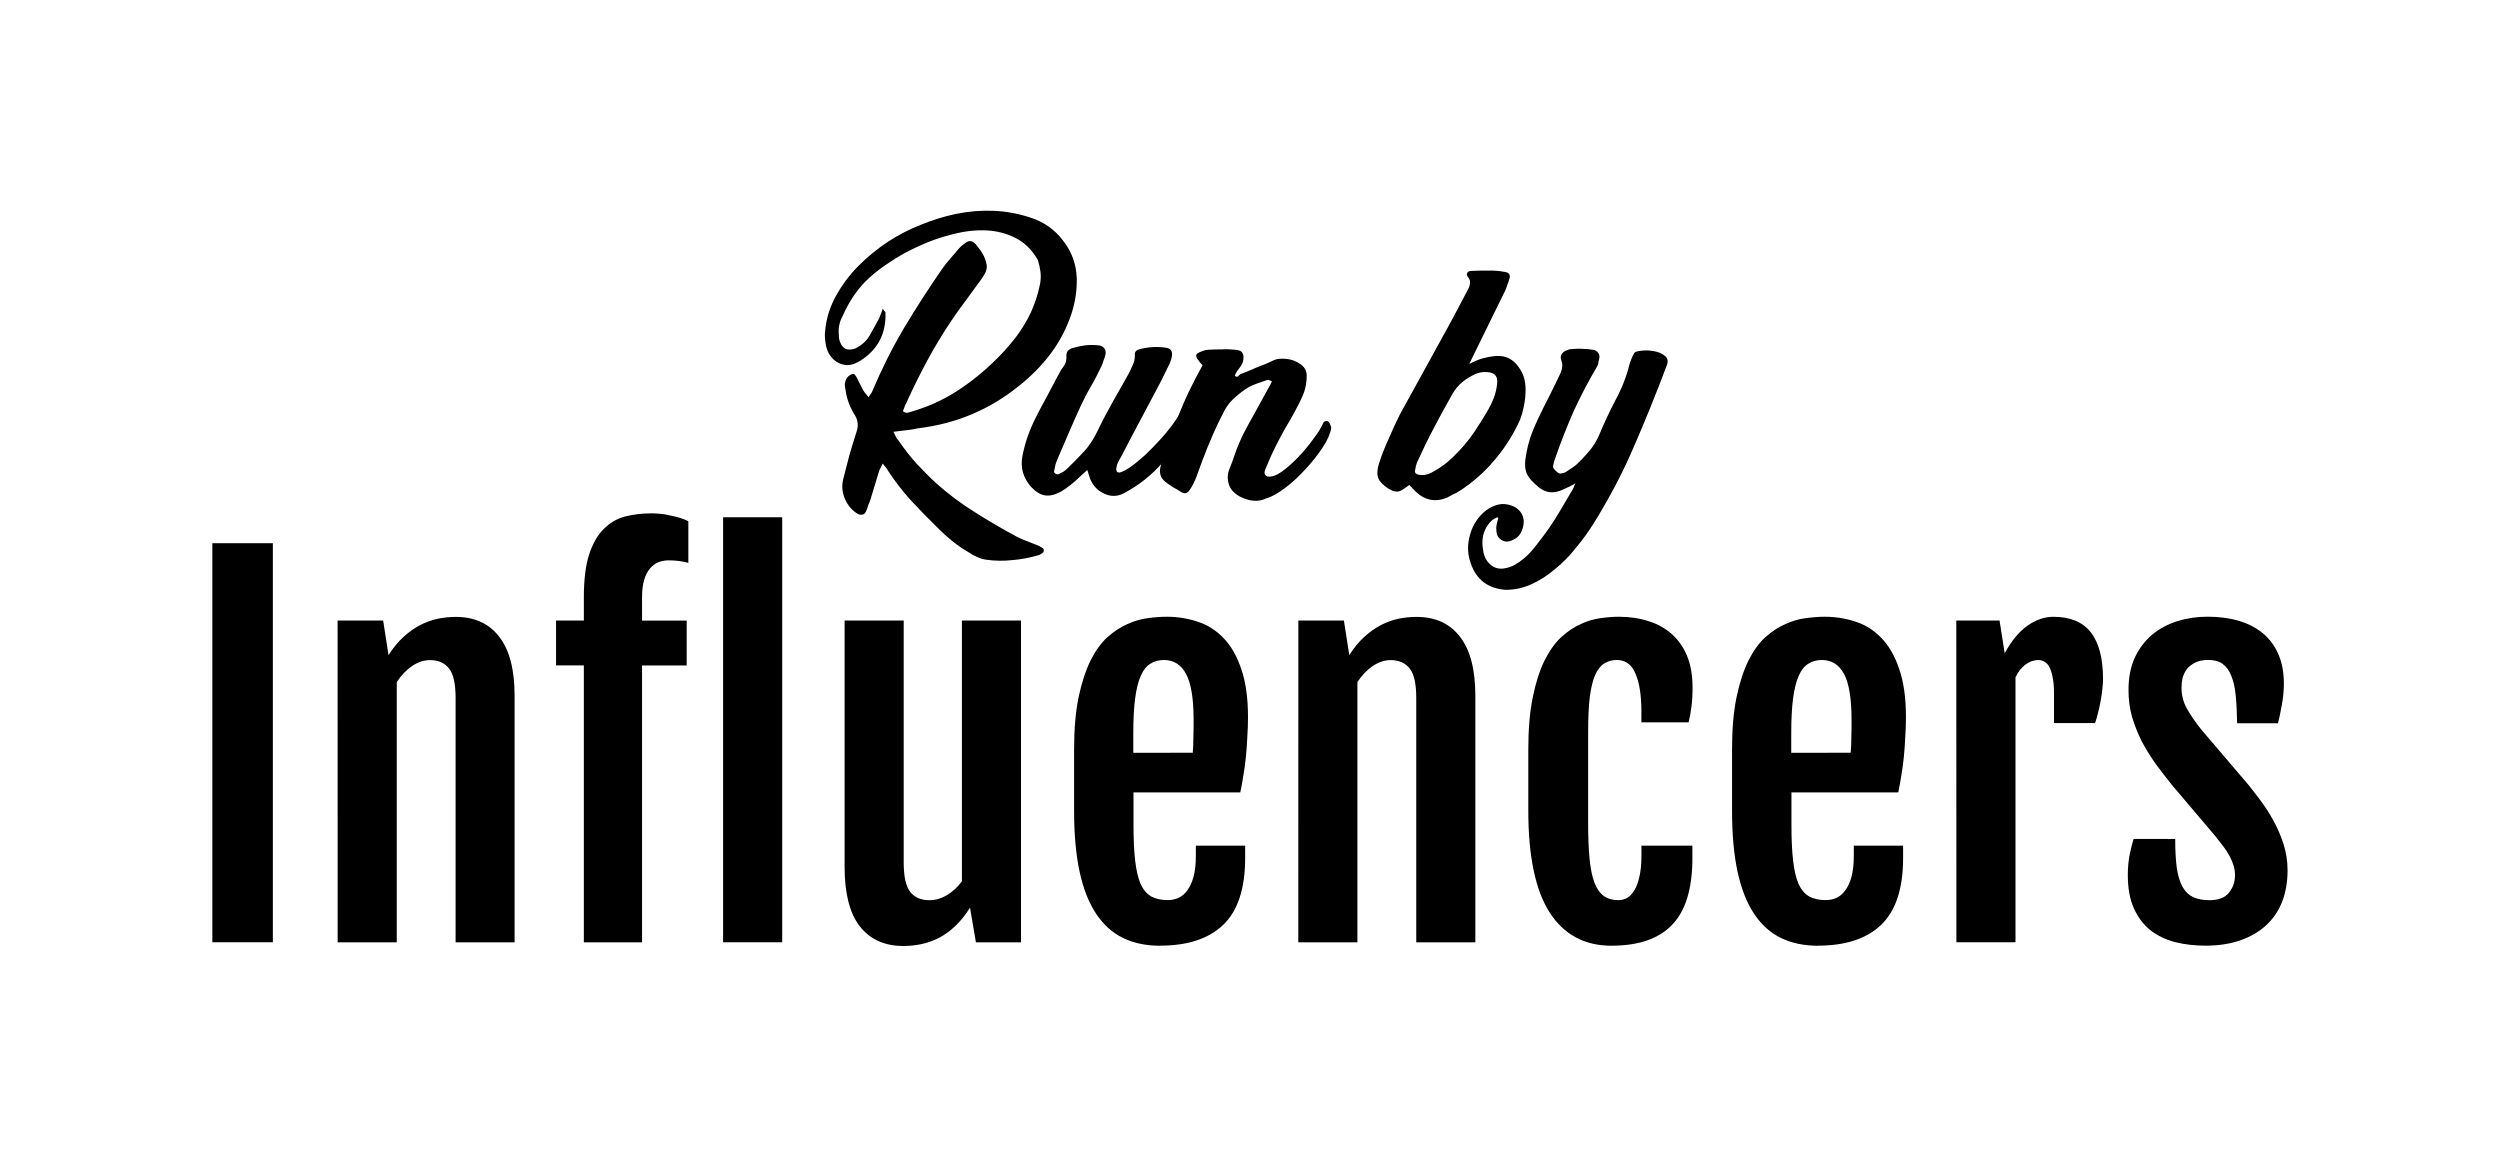 <?xml version="1.0" encoding="UTF-8" standalone="no"?>
<svg
   xmlns:dc="http://purl.org/dc/elements/1.1/"
   xmlns:cc="http://creativecommons.org/ns#"
   xmlns:rdf="http://www.w3.org/1999/02/22-rdf-syntax-ns#"
   xmlns:svg="http://www.w3.org/2000/svg"
   xmlns="http://www.w3.org/2000/svg"
   id="svg9904"
   version="1.1"
   viewBox="0 0 50 23.167"
   height="23.167mm"
   width="50mm">
  <defs
     id="defs9898" />
  <g
     id="layer1">
    <g
       style="fill:#000000;fill-opacity:1"
       transform="matrix(1.079,0,0,1.079,-123.824,-49.754)"
       id="g5716">
      <path
         id="path5706"
         style="font-style:normal;font-variant:normal;font-weight:normal;font-stretch:normal;font-size:7.024px;line-height:1.25;font-family:'Heidy Indigo';-inkscape-font-specification:'Heidy Indigo';text-align:start;letter-spacing:0px;word-spacing:0px;text-anchor:start;fill:#000000;fill-opacity:1;stroke:none;stroke-width:0.063px;stroke-linecap:butt;stroke-linejoin:miter;stroke-opacity:1"
         d="m 131.318,54.115 c 0.023,0.047 0.042,0.084 0.056,0.112 0.019,0.028 0.04,0.056 0.063,0.084 0.094,0.136 0.197,0.267 0.309,0.393 0.117,0.122 0.236,0.246 0.358,0.358 0.225,0.202 0.464,0.381 0.716,0.538 0.253,0.161 0.513,0.314 0.78,0.457 0.061,0.031 0.122,0.058 0.183,0.081 0.061,0.022 0.124,0.047 0.19,0.074 0.037,0.013 0.075,0.034 0.112,0.06 0.014,0.009 0.021,0.022 0.021,0.04 0,0.022 -0.007,0.038 -0.021,0.047 -0.037,0.027 -0.068,0.043 -0.091,0.047 -0.155,0.045 -0.311,0.074 -0.471,0.087 -0.159,0.018 -0.321,0.016 -0.485,-0.007 -0.061,-0.009 -0.119,-0.027 -0.176,-0.054 -0.051,-0.022 -0.103,-0.052 -0.155,-0.087 -0.108,-0.063 -0.208,-0.132 -0.302,-0.208 -0.089,-0.072 -0.176,-0.15 -0.26,-0.235 -0.169,-0.166 -0.332,-0.334 -0.492,-0.504 -0.155,-0.17 -0.3,-0.355 -0.435,-0.561 -0.009,-0.023 -0.023,-0.044 -0.042,-0.063 -0.014,-0.019 -0.033,-0.042 -0.056,-0.07 l -0.063,0.126 -0.169,0.555 c -0.014,0.037 -0.028,0.073 -0.042,0.105 -0.009,0.037 -0.023,0.075 -0.042,0.112 -0.014,0.028 -0.035,0.044 -0.063,0.049 -0.028,0.005 -0.056,-1.7e-5 -0.084,-0.014 -0.108,-0.066 -0.187,-0.159 -0.239,-0.281 -0.051,-0.122 -0.061,-0.246 -0.028,-0.372 0.037,-0.145 0.075,-0.29 0.112,-0.435 0.042,-0.145 0.087,-0.29 0.133,-0.435 0.037,-0.108 0.028,-0.208 -0.028,-0.302 -0.098,-0.155 -0.157,-0.314 -0.176,-0.478 -0.009,-0.037 -0.014,-0.073 -0.014,-0.105 0.005,-0.037 0.016,-0.073 0.035,-0.105 0.023,-0.037 0.056,-0.063 0.098,-0.077 0.023,-0.009 0.042,-0.005 0.056,0.014 0.014,0.014 0.026,0.033 0.035,0.056 l 0.098,0.19 c 0.014,0.028 0.03,0.056 0.049,0.084 0.023,0.023 0.047,0.052 0.07,0.084 0.014,-0.023 0.026,-0.042 0.035,-0.056 0.014,-0.014 0.023,-0.028 0.028,-0.042 0.173,-0.412 0.37,-0.805 0.59,-1.18 0.225,-0.375 0.464,-0.745 0.716,-1.11 0.047,-0.066 0.096,-0.126 0.147,-0.183 0.051,-0.061 0.103,-0.122 0.155,-0.183 0.028,-0.033 0.066,-0.066 0.112,-0.098 0.042,-0.033 0.077,-0.047 0.105,-0.042 0.028,0 0.061,0.019 0.098,0.056 l 0.091,0.119 c 0.047,0.07 0.077,0.131 0.091,0.183 0.019,0.052 0.026,0.098 0.021,0.14 -0.005,0.042 -0.019,0.082 -0.042,0.119 -0.023,0.037 -0.051,0.08 -0.084,0.126 -0.089,0.122 -0.178,0.243 -0.267,0.365 -0.089,0.117 -0.176,0.239 -0.26,0.365 -0.164,0.243 -0.314,0.492 -0.45,0.745 -0.136,0.253 -0.265,0.513 -0.386,0.78 -0.014,0.023 -0.026,0.049 -0.035,0.077 -0.009,0.028 -0.019,0.054 -0.028,0.077 0.028,0.023 0.056,0.033 0.084,0.028 0.028,-0.005 0.054,-0.012 0.077,-0.021 0.361,-0.103 0.695,-0.267 1.004,-0.492 0.178,-0.126 0.342,-0.262 0.492,-0.407 0.155,-0.145 0.3,-0.304 0.435,-0.478 0.112,-0.15 0.206,-0.304 0.281,-0.464 0.075,-0.164 0.131,-0.339 0.169,-0.527 0.014,-0.08 0.016,-0.155 0.007,-0.225 -0.009,-0.07 -0.026,-0.143 -0.049,-0.218 -0.108,-0.187 -0.246,-0.323 -0.414,-0.407 -0.164,-0.084 -0.344,-0.131 -0.541,-0.14 -0.197,-0.009 -0.403,0.014 -0.618,0.07 -0.215,0.052 -0.424,0.124 -0.625,0.218 -0.201,0.089 -0.391,0.194 -0.569,0.316 -0.178,0.117 -0.325,0.236 -0.443,0.358 -0.089,0.094 -0.166,0.192 -0.232,0.295 -0.066,0.103 -0.124,0.213 -0.176,0.33 -0.061,0.112 -0.084,0.229 -0.07,0.351 0,0.052 0.007,0.094 0.021,0.126 0.023,0.066 0.059,0.11 0.105,0.133 0.051,0.019 0.11,0.016 0.176,-0.007 0.122,-0.061 0.211,-0.14 0.267,-0.239 0.056,-0.103 0.115,-0.208 0.176,-0.316 l 0.07,-0.183 c 0.009,0.019 0.019,0.033 0.028,0.042 0.014,0.009 0.021,0.019 0.021,0.028 0.014,0.389 -0.14,0.686 -0.464,0.892 -0.089,0.056 -0.171,0.084 -0.246,0.084 -0.075,-0.005 -0.14,-0.026 -0.197,-0.063 -0.056,-0.037 -0.103,-0.087 -0.14,-0.148 -0.033,-0.061 -0.054,-0.126 -0.063,-0.197 -0.009,-0.056 -0.014,-0.112 -0.014,-0.169 0.005,-0.061 0.012,-0.119 0.021,-0.176 0.028,-0.178 0.089,-0.354 0.183,-0.527 0.117,-0.211 0.258,-0.398 0.421,-0.562 0.169,-0.169 0.349,-0.316 0.541,-0.443 0.192,-0.126 0.396,-0.232 0.611,-0.316 0.215,-0.089 0.435,-0.157 0.66,-0.204 0.234,-0.047 0.466,-0.066 0.695,-0.056 0.229,0.009 0.457,0.052 0.681,0.126 0.248,0.08 0.45,0.222 0.604,0.428 0.159,0.201 0.243,0.433 0.253,0.695 0.005,0.253 -0.037,0.499 -0.126,0.738 -0.094,0.253 -0.22,0.482 -0.379,0.688 -0.155,0.201 -0.337,0.386 -0.548,0.555 -0.548,0.45 -1.178,0.716 -1.889,0.801 -0.037,0.009 -0.073,0.016 -0.105,0.021 -0.033,0.005 -0.068,0.009 -0.105,0.014 z" />
      <path
         id="path5708"
         style="font-style:normal;font-variant:normal;font-weight:normal;font-stretch:normal;font-size:7.024px;line-height:1.25;font-family:'Heidy Indigo';-inkscape-font-specification:'Heidy Indigo';text-align:start;letter-spacing:0px;word-spacing:0px;text-anchor:start;fill:#000000;fill-opacity:1;stroke:none;stroke-width:0.063px;stroke-linecap:butt;stroke-linejoin:miter;stroke-opacity:1"
         d="m 136.675,53.693 c 0.009,-0.019 0.028,-0.023 0.056,-0.014 0.023,0.014 0.033,0.03 0.028,0.049 0,0.028 0.002,0.063 0.007,0.105 0.005,0.042 0.002,0.075 -0.007,0.098 -0.098,0.267 -0.248,0.517 -0.45,0.752 -0.197,0.229 -0.435,0.419 -0.716,0.569 -0.122,0.066 -0.246,0.068 -0.372,0.007 -0.122,-0.056 -0.208,-0.15 -0.26,-0.281 l -0.049,-0.155 -0.147,0.133 c -0.051,0.052 -0.108,0.101 -0.169,0.148 -0.056,0.047 -0.117,0.089 -0.183,0.126 -0.108,0.056 -0.204,0.077 -0.288,0.063 -0.084,-0.014 -0.169,-0.066 -0.253,-0.155 -0.15,-0.169 -0.204,-0.361 -0.162,-0.576 0.047,-0.243 0.129,-0.48 0.246,-0.709 0.066,-0.131 0.133,-0.26 0.204,-0.386 0.07,-0.131 0.138,-0.26 0.204,-0.386 0.037,-0.075 0.075,-0.136 0.112,-0.183 0.037,-0.047 0.054,-0.115 0.049,-0.204 0,-0.066 0.04,-0.11 0.119,-0.133 0.08,-0.023 0.157,-0.04 0.232,-0.049 0.08,-0.009 0.159,-0.009 0.239,0 0.051,0.005 0.089,0.023 0.112,0.056 0.023,0.028 0.03,0.068 0.021,0.119 -0.009,0.037 -0.021,0.073 -0.035,0.105 -0.009,0.033 -0.021,0.066 -0.035,0.098 -0.066,0.14 -0.131,0.267 -0.197,0.379 -0.066,0.112 -0.131,0.239 -0.197,0.379 -0.075,0.164 -0.147,0.328 -0.218,0.492 l -0.211,0.492 c -0.014,0.033 -0.026,0.066 -0.035,0.098 -0.005,0.033 -0.012,0.068 -0.021,0.105 -0.009,0.023 -0.002,0.042 0.021,0.056 0.023,0.014 0.044,0.016 0.063,0.007 0.028,-0.014 0.056,-0.028 0.084,-0.042 0.028,-0.019 0.054,-0.04 0.077,-0.063 0.112,-0.108 0.218,-0.215 0.316,-0.323 0.103,-0.112 0.182,-0.246 0.253,-0.393 0.184,-0.386 0.372,-0.686 0.562,-1.033 0.03,-0.055 0.054,-0.11 0.077,-0.162 0.028,-0.056 0.042,-0.117 0.042,-0.183 -0.009,-0.056 0.016,-0.094 0.077,-0.112 0.084,-0.023 0.169,-0.037 0.253,-0.042 0.089,-0.005 0.176,1.7e-5 0.26,0.014 0.075,0.014 0.108,0.063 0.098,0.148 -0.009,0.052 -0.023,0.098 -0.042,0.14 l -0.162,0.33 c -0.126,0.239 -0.251,0.473 -0.372,0.702 -0.122,0.225 -0.243,0.457 -0.365,0.695 -0.023,0.037 -0.044,0.075 -0.063,0.112 -0.014,0.033 -0.023,0.068 -0.028,0.105 -0.005,0.061 0.019,0.087 0.07,0.077 0.051,-0.014 0.117,-0.049 0.197,-0.105 0.08,-0.056 0.169,-0.129 0.267,-0.218 0.098,-0.094 0.192,-0.19 0.281,-0.288 0.094,-0.103 0.176,-0.204 0.246,-0.302 0.075,-0.103 0.129,-0.192 0.162,-0.267 z" />
      <path
         id="path5710"
         style="font-style:normal;font-variant:normal;font-weight:normal;font-stretch:normal;font-size:7.024px;line-height:1.25;font-family:'Heidy Indigo';-inkscape-font-specification:'Heidy Indigo';text-align:start;letter-spacing:0px;word-spacing:0px;text-anchor:start;fill:#000000;fill-opacity:1;stroke:none;stroke-width:0.063px;stroke-linecap:butt;stroke-linejoin:miter;stroke-opacity:1"
         d="m 138.265,54.944 c 0.07,0.009 0.155,-0.021 0.253,-0.091 0.103,-0.075 0.204,-0.164 0.302,-0.267 0.103,-0.108 0.197,-0.22 0.281,-0.337 0.089,-0.117 0.152,-0.22 0.19,-0.309 0.033,-0.033 0.066,-0.035 0.098,-0.007 0.009,0.009 0.019,0.028 0.028,0.056 0.014,0.028 0.019,0.049 0.014,0.063 -0.014,0.098 -0.066,0.215 -0.155,0.351 -0.089,0.136 -0.194,0.269 -0.316,0.4 -0.117,0.131 -0.243,0.248 -0.379,0.351 -0.136,0.103 -0.255,0.169 -0.358,0.197 -0.066,0.033 -0.138,0.047 -0.218,0.042 -0.075,-0.005 -0.148,-0.023 -0.218,-0.056 -0.07,-0.028 -0.131,-0.07 -0.183,-0.126 -0.047,-0.056 -0.075,-0.119 -0.084,-0.19 -0.009,-0.066 -0.005,-0.126 0.014,-0.183 l 0.07,-0.183 c 0.028,-0.08 0.056,-0.159 0.084,-0.239 0.033,-0.08 0.068,-0.159 0.105,-0.239 0.075,-0.145 0.152,-0.288 0.232,-0.428 0.08,-0.145 0.159,-0.29 0.239,-0.435 0.023,-0.037 0.047,-0.082 0.07,-0.133 -0.037,-0.019 -0.059,-0.028 -0.063,-0.028 -0.014,0 -0.028,0.002 -0.042,0.007 -0.104,0.04 -0.224,0.073 -0.309,0.119 -0.119,0.064 -0.199,0.138 -0.26,0.19 -0.061,0.052 -0.112,0.108 -0.155,0.169 -0.042,0.061 -0.081,0.14 -0.126,0.232 -0.175,0.352 -0.305,0.689 -0.435,1.054 -0.041,0.113 -0.087,0.201 -0.133,0.267 -0.042,0.066 -0.094,0.08 -0.155,0.042 -0.051,-0.033 -0.103,-0.063 -0.155,-0.091 -0.051,-0.033 -0.101,-0.068 -0.148,-0.105 -0.084,-0.07 -0.112,-0.162 -0.084,-0.274 0.005,-0.023 0.009,-0.044 0.014,-0.063 0,-0.019 0.005,-0.04 0.014,-0.063 0.089,-0.253 0.19,-0.524 0.302,-0.815 0.112,-0.29 0.262,-0.604 0.45,-0.941 -0.023,-0.023 -0.042,-0.044 -0.056,-0.063 -0.014,-0.019 -0.028,-0.037 -0.042,-0.056 -0.033,-0.052 -0.026,-0.089 0.021,-0.112 0.028,-0.014 0.056,-0.026 0.084,-0.035 0.033,-0.014 0.066,-0.021 0.098,-0.021 0.075,-0.005 0.157,-0.007 0.246,-0.007 0.089,-0.005 0.173,-0.002 0.253,0.007 0.07,0.005 0.115,0.023 0.133,0.056 0.023,0.033 0.028,0.084 0.014,0.155 -0.009,0.037 -0.035,0.084 -0.077,0.14 -0.042,0.052 -0.068,0.096 -0.077,0.133 0.028,0.019 0.049,0.021 0.063,0.007 0.014,-0.019 0.03,-0.033 0.049,-0.042 0.033,-0.014 0.075,-0.03 0.126,-0.049 0.051,-0.023 0.105,-0.047 0.162,-0.07 0.056,-0.023 0.11,-0.044 0.162,-0.063 0.051,-0.023 0.094,-0.042 0.126,-0.056 0.042,-0.023 0.084,-0.037 0.126,-0.042 0.047,-0.005 0.094,-0.005 0.14,0 0.094,0.009 0.178,0.04 0.253,0.091 0.08,0.052 0.122,0.122 0.126,0.211 0,0.117 -0.016,0.222 -0.049,0.316 -0.023,0.061 -0.049,0.119 -0.077,0.176 -0.028,0.056 -0.059,0.115 -0.091,0.176 -0.051,0.098 -0.108,0.197 -0.169,0.295 -0.056,0.098 -0.11,0.199 -0.162,0.302 -0.042,0.08 -0.082,0.162 -0.119,0.246 -0.033,0.08 -0.068,0.162 -0.105,0.246 -0.009,0.023 -0.012,0.047 -0.007,0.07 0.005,0.023 0.026,0.042 0.063,0.056 z" />
      <path
         id="path5712"
         style="font-style:normal;font-variant:normal;font-weight:normal;font-stretch:normal;font-size:7.024px;line-height:1.25;font-family:'Heidy Indigo';-inkscape-font-specification:'Heidy Indigo';text-align:start;letter-spacing:0px;word-spacing:0px;text-anchor:start;fill:#000000;fill-opacity:1;stroke:none;stroke-width:0.063px;stroke-linecap:butt;stroke-linejoin:miter;stroke-opacity:1"
         d="m 141.993,52.856 c 0.055,-0.026 0.099,-0.046 0.131,-0.061 0.037,-0.016 0.074,-0.029 0.111,-0.04 0.102,-0.027 0.193,-0.043 0.272,-0.046 0.168,-0.007 0.302,0.063 0.402,0.209 0.054,0.073 0.09,0.151 0.108,0.235 0.017,0.079 0.023,0.163 0.017,0.252 -0.005,0.103 -0.02,0.202 -0.044,0.297 -0.02,0.095 -0.053,0.19 -0.101,0.285 -0.126,0.253 -0.278,0.482 -0.458,0.686 -0.175,0.204 -0.381,0.383 -0.618,0.538 -0.036,0.025 -0.076,0.045 -0.117,0.061 l -0.11,0.061 c -0.221,0.093 -0.42,0.054 -0.595,-0.117 L 140.88,55.1 c -0.023,0.015 -0.043,0.03 -0.061,0.045 -0.018,0.01 -0.037,0.023 -0.055,0.037 -0.073,0.054 -0.152,0.055 -0.239,0.003 l -0.036,-0.02 c -0.096,-0.062 -0.157,-0.125 -0.183,-0.19 -0.026,-0.069 -0.023,-0.158 0.011,-0.268 0.05,-0.157 0.11,-0.309 0.179,-0.457 0.064,-0.153 0.133,-0.303 0.207,-0.451 l 0.787,-1.43 c 0.083,-0.149 0.164,-0.297 0.242,-0.445 0.079,-0.148 0.157,-0.297 0.235,-0.445 0.022,-0.038 0.034,-0.076 0.038,-0.114 0.007,-0.038 -0.005,-0.079 -0.04,-0.125 -0.02,-0.023 -0.023,-0.046 -0.01,-0.07 0.013,-0.024 0.036,-0.037 0.069,-0.038 0.103,-0.004 0.206,-0.006 0.309,-0.005 0.103,-0.004 0.206,0.004 0.31,0.023 0.089,0.011 0.119,0.056 0.09,0.137 -0.008,0.033 -0.018,0.064 -0.032,0.093 -0.008,0.028 -0.019,0.059 -0.031,0.093 l -0.605,1.233 z m 0.273,0.151 c -0.057,0.002 -0.117,0.017 -0.165,0.039 -0.182,0.086 -0.327,0.198 -0.423,0.371 -0.118,0.206 -0.232,0.415 -0.341,0.625 -0.109,0.206 -0.213,0.419 -0.312,0.638 -0.017,0.043 -0.029,0.09 -0.036,0.142 -0.008,0.024 -0.005,0.045 0.01,0.063 0.015,0.013 0.034,0.022 0.057,0.026 0.076,0.016 0.152,0.003 0.231,-0.037 0.106,-0.056 0.201,-0.118 0.288,-0.187 0.086,-0.074 0.167,-0.152 0.244,-0.235 0.103,-0.112 0.197,-0.23 0.281,-0.356 0.084,-0.125 0.163,-0.253 0.238,-0.382 0.044,-0.077 0.081,-0.153 0.11,-0.229 0.03,-0.081 0.05,-0.166 0.06,-0.255 0.022,-0.156 -0.058,-0.23 -0.241,-0.222 0,0 0.053,-0.002 -1e-5,0 z" />
      <path
         id="path5714"
         style="font-style:normal;font-variant:normal;font-weight:normal;font-stretch:normal;font-size:7.024px;line-height:1.25;font-family:'Heidy Indigo';-inkscape-font-specification:'Heidy Indigo';text-align:start;letter-spacing:0px;word-spacing:0px;text-anchor:start;fill:#000000;fill-opacity:1;stroke:none;stroke-width:0.063px;stroke-linecap:butt;stroke-linejoin:miter;stroke-opacity:1"
         d="m 142.527,55.709 c -0.005,0 -0.007,-0.002 -0.007,-0.007 h -0.014 c -0.07,0.028 -0.126,0.075 -0.169,0.14 -0.047,0.066 -0.077,0.136 -0.091,0.211 -0.014,0.08 -0.014,0.159 0,0.239 0.009,0.084 0.035,0.157 0.077,0.218 0.051,0.066 0.105,0.108 0.162,0.126 0.056,0.019 0.115,0.021 0.176,0.007 0.056,-0.009 0.115,-0.03 0.176,-0.063 0.056,-0.033 0.11,-0.07 0.162,-0.112 0.089,-0.075 0.173,-0.166 0.253,-0.274 0.084,-0.108 0.159,-0.208 0.225,-0.302 0.08,-0.117 0.155,-0.236 0.225,-0.358 0.07,-0.117 0.14,-0.236 0.211,-0.358 0.009,-0.014 0.023,-0.049 0.042,-0.105 -0.037,0.023 -0.07,0.042 -0.098,0.056 -0.028,0.014 -0.054,0.026 -0.077,0.035 -0.117,0.061 -0.22,0.084 -0.309,0.07 -0.089,-0.014 -0.18,-0.068 -0.274,-0.162 -0.019,-0.019 -0.035,-0.035 -0.049,-0.049 -0.019,-0.019 -0.035,-0.04 -0.049,-0.063 -0.066,-0.084 -0.087,-0.204 -0.063,-0.358 0.023,-0.155 0.059,-0.316 0.126,-0.485 0.13,-0.323 0.284,-0.592 0.431,-0.899 l 0.094,-0.197 c 0.016,-0.037 0.025,-0.075 0.027,-0.112 0.007,-0.037 0.001,-0.075 -0.015,-0.112 -0.029,-0.08 -0.002,-0.14 0.079,-0.183 l 0.079,-0.028 c 0.089,-0.009 0.167,-0.012 0.232,-0.007 0.066,0 0.138,0.007 0.217,0.021 0.073,0.028 0.106,0.077 0.098,0.148 -0.006,0.023 -0.012,0.049 -0.018,0.077 -0.001,0.023 -0.007,0.047 -0.018,0.07 -0.164,0.276 -0.311,0.557 -0.442,0.843 -0.126,0.286 -0.239,0.576 -0.342,0.871 -0.009,0.023 -0.016,0.044 -0.021,0.063 -0.005,0.019 -0.009,0.04 -0.014,0.063 -0.009,0.023 -0.005,0.047 0.014,0.07 0.019,0.023 0.04,0.044 0.063,0.063 0.023,0.019 0.047,0.026 0.07,0.021 0.028,-0.005 0.054,-0.012 0.077,-0.021 0.037,-0.023 0.073,-0.047 0.105,-0.07 0.037,-0.023 0.073,-0.049 0.105,-0.077 0.084,-0.08 0.162,-0.162 0.232,-0.246 0.075,-0.089 0.136,-0.187 0.183,-0.295 0.089,-0.215 0.19,-0.431 0.302,-0.646 0.117,-0.215 0.204,-0.435 0.26,-0.66 0.023,-0.08 0.054,-0.152 0.091,-0.218 0.009,-0.019 0.051,-0.033 0.126,-0.042 0.075,-0.009 0.152,-0.007 0.232,0.007 0.084,0.014 0.152,0.042 0.204,0.084 0.056,0.042 0.07,0.101 0.042,0.176 -0.197,0.524 -0.4,1.028 -0.611,1.51 -0.206,0.482 -0.457,0.96 -0.752,1.433 -0.094,0.15 -0.201,0.297 -0.323,0.443 -0.117,0.15 -0.246,0.281 -0.386,0.393 -0.136,0.117 -0.281,0.211 -0.435,0.281 -0.155,0.07 -0.314,0.105 -0.478,0.105 -0.332,-0.023 -0.55,-0.19 -0.653,-0.499 -0.061,-0.173 -0.063,-0.351 -0.007,-0.534 0.051,-0.178 0.148,-0.323 0.288,-0.435 0.075,-0.056 0.152,-0.094 0.232,-0.112 0.08,-0.019 0.164,-0.012 0.253,0.021 0.066,0.023 0.119,0.063 0.162,0.119 0.042,0.061 0.061,0.126 0.056,0.197 -0.005,0.07 -0.023,0.133 -0.056,0.19 -0.033,0.061 -0.084,0.105 -0.155,0.133 -0.075,0.037 -0.143,0.035 -0.204,-0.007 -0.061,-0.037 -0.091,-0.098 -0.091,-0.183 -0.005,-0.037 -0.002,-0.075 0.007,-0.112 0.009,-0.037 0.019,-0.075 0.028,-0.112 z" />
    </g>
    <path
       d="m 4.247,10.864 h 1.21 v 7.981 h -1.21 z"
       style="font-style:normal;font-variant:normal;font-weight:normal;font-stretch:normal;font-size:9.111px;line-height:1.25;font-family:FjallaOne;-inkscape-font-specification:FjallaOne;text-align:start;letter-spacing:0px;word-spacing:0px;text-anchor:start;fill:#000000;fill-opacity:1;stroke:none;stroke-width:0.041px;stroke-linecap:butt;stroke-linejoin:miter;stroke-opacity:1"
       id="path5718" />
    <path
       d="m 6.752,12.411 h 0.911 l 0.107,0.687 v 0.005 q 0.14,-0.22 0.299,-0.364 0.164,-0.15 0.336,-0.238 0.173,-0.089 0.35,-0.126 0.182,-0.037 0.36,-0.037 0.565,0 0.869,0.397 0.308,0.393 0.308,1.182 v 4.93 H 9.112 v -4.888 q 0,-0.425 -0.131,-0.589 -0.131,-0.168 -0.383,-0.168 -0.178,0 -0.355,0.117 -0.173,0.117 -0.308,0.322 v 5.206 h -1.182 z"
       style="font-style:normal;font-variant:normal;font-weight:normal;font-stretch:normal;font-size:9.111px;line-height:1.25;font-family:FjallaOne;-inkscape-font-specification:FjallaOne;text-align:start;letter-spacing:0px;word-spacing:0px;text-anchor:start;fill:#000000;fill-opacity:1;stroke:none;stroke-width:0.041px;stroke-linecap:butt;stroke-linejoin:miter;stroke-opacity:1"
       id="path5720" />
    <path
       d="m 11.677,13.308 h -0.556 V 12.411 h 0.556 v -0.463 q 0,-0.523 0.103,-0.85 0.107,-0.332 0.29,-0.514 0.182,-0.187 0.425,-0.252 0.248,-0.065 0.533,-0.065 0.079,0 0.178,0.009 0.098,0.009 0.196,0.033 0.098,0.019 0.192,0.047 0.098,0.028 0.173,0.07 v 0.832 q -0.178,-0.051 -0.393,-0.051 -0.107,0 -0.206,0.037 -0.093,0.037 -0.168,0.126 -0.075,0.084 -0.117,0.229 -0.042,0.14 -0.042,0.35 v 0.463 h 0.893 v 0.897 h -0.893 v 5.537 h -1.164 z m 2.785,-2.963 h 1.182 v 8.5 h -1.182 z"
       style="font-style:normal;font-variant:normal;font-weight:normal;font-stretch:normal;font-size:9.111px;line-height:1.25;font-family:FjallaOne;-inkscape-font-specification:FjallaOne;text-align:start;letter-spacing:0px;word-spacing:0px;text-anchor:start;fill:#000000;fill-opacity:1;stroke:none;stroke-width:0.041px;stroke-linecap:butt;stroke-linejoin:miter;stroke-opacity:1"
       id="path5722" />
    <path
       d="m 16.892,12.411 h 1.182 v 4.836 q 0,0.425 0.131,0.593 0.131,0.164 0.383,0.164 0.178,0 0.346,-0.098 0.168,-0.098 0.304,-0.28 v -5.215 h 1.182 v 6.435 h -0.902 l -0.117,-0.687 h -0.004 q -0.14,0.22 -0.299,0.369 -0.154,0.145 -0.327,0.234 -0.168,0.084 -0.346,0.121 -0.178,0.037 -0.355,0.037 -0.565,0 -0.874,-0.393 -0.304,-0.393 -0.304,-1.187 z"
       style="font-style:normal;font-variant:normal;font-weight:normal;font-stretch:normal;font-size:9.111px;line-height:1.25;font-family:FjallaOne;-inkscape-font-specification:FjallaOne;text-align:start;letter-spacing:0px;word-spacing:0px;text-anchor:start;fill:#000000;fill-opacity:1;stroke:none;stroke-width:0.041px;stroke-linecap:butt;stroke-linejoin:miter;stroke-opacity:1"
       id="path5724" />
    <path
       d="m 23.201,18.915 q -0.416,0 -0.738,-0.154 -0.318,-0.154 -0.537,-0.481 -0.22,-0.327 -0.332,-0.836 -0.112,-0.514 -0.112,-1.234 v -1.215 q 0,-0.612 0.089,-1.047 0.093,-0.439 0.238,-0.734 0.15,-0.299 0.341,-0.472 0.196,-0.173 0.402,-0.262 0.206,-0.093 0.407,-0.117 0.206,-0.028 0.379,-0.028 0.318,0 0.612,0.098 0.294,0.093 0.519,0.327 0.224,0.229 0.355,0.617 0.136,0.388 0.136,0.967 0,0.196 -0.014,0.397 -0.009,0.201 -0.028,0.397 -0.019,0.192 -0.051,0.374 -0.028,0.182 -0.061,0.336 h -2.136 v 0.654 q 0,0.421 0.033,0.71 0.033,0.285 0.107,0.463 0.079,0.173 0.21,0.252 0.136,0.075 0.336,0.075 0.107,0 0.21,-0.042 0.103,-0.047 0.178,-0.15 0.079,-0.103 0.126,-0.271 0.047,-0.173 0.047,-0.425 v -0.201 h 0.986 v 0.248 q 0,0.916 -0.439,1.336 -0.435,0.416 -1.262,0.416 z m 0.654,-3.86 q 0.004,-0.051 0.009,-0.136 0.004,-0.089 0.004,-0.182 0.004,-0.093 0.004,-0.182 0,-0.093 0,-0.159 0,-0.636 -0.15,-0.916 -0.15,-0.28 -0.444,-0.28 -0.154,0 -0.271,0.075 -0.117,0.07 -0.192,0.243 -0.075,0.168 -0.112,0.449 -0.037,0.28 -0.037,0.696 v 0.393 z"
       style="font-style:normal;font-variant:normal;font-weight:normal;font-stretch:normal;font-size:9.111px;line-height:1.25;font-family:FjallaOne;-inkscape-font-specification:FjallaOne;text-align:start;letter-spacing:0px;word-spacing:0px;text-anchor:start;fill:#000000;fill-opacity:1;stroke:none;stroke-width:0.041px;stroke-linecap:butt;stroke-linejoin:miter;stroke-opacity:1"
       id="path5726" />
    <path
       d="m 25.967,12.411 h 0.911 l 0.107,0.687 v 0.005 q 0.14,-0.22 0.299,-0.364 0.164,-0.15 0.336,-0.238 0.173,-0.089 0.35,-0.126 0.182,-0.037 0.36,-0.037 0.565,0 0.869,0.397 0.308,0.393 0.308,1.182 v 4.93 h -1.182 v -4.888 q 0,-0.425 -0.131,-0.589 -0.131,-0.168 -0.383,-0.168 -0.178,0 -0.355,0.117 -0.173,0.117 -0.308,0.322 v 5.206 h -1.182 z"
       style="font-style:normal;font-variant:normal;font-weight:normal;font-stretch:normal;font-size:9.111px;line-height:1.25;font-family:FjallaOne;-inkscape-font-specification:FjallaOne;text-align:start;letter-spacing:0px;word-spacing:0px;text-anchor:start;fill:#000000;fill-opacity:1;stroke:none;stroke-width:0.041px;stroke-linecap:butt;stroke-linejoin:miter;stroke-opacity:1"
       id="path5728" />
    <path
       d="m 32.234,18.915 q -0.813,0 -1.243,-0.668 -0.425,-0.668 -0.425,-2.037 v -1.215 q 0,-0.612 0.089,-1.047 0.089,-0.439 0.234,-0.734 0.15,-0.299 0.336,-0.472 0.192,-0.173 0.393,-0.262 0.201,-0.093 0.397,-0.117 0.196,-0.028 0.36,-0.028 0.327,0 0.598,0.089 0.271,0.084 0.467,0.262 0.196,0.173 0.304,0.439 0.107,0.266 0.107,0.626 0,0.224 -0.023,0.388 -0.019,0.159 -0.056,0.308 h -0.944 V 14.233 q 0,-0.486 -0.117,-0.757 -0.112,-0.276 -0.374,-0.276 -0.145,0 -0.252,0.07 -0.107,0.065 -0.182,0.229 -0.07,0.164 -0.107,0.439 -0.033,0.276 -0.033,0.692 v 1.827 q 0,0.421 0.028,0.715 0.028,0.294 0.098,0.481 0.07,0.182 0.187,0.266 0.117,0.084 0.29,0.084 0.089,0 0.173,-0.042 0.084,-0.047 0.145,-0.15 0.065,-0.103 0.103,-0.271 0.042,-0.173 0.042,-0.425 v -0.201 h 1.019 v 0.248 q 0,0.916 -0.407,1.336 -0.402,0.416 -1.206,0.416 z"
       style="font-style:normal;font-variant:normal;font-weight:normal;font-stretch:normal;font-size:9.111px;line-height:1.25;font-family:FjallaOne;-inkscape-font-specification:FjallaOne;text-align:start;letter-spacing:0px;word-spacing:0px;text-anchor:start;fill:#000000;fill-opacity:1;stroke:none;stroke-width:0.041px;stroke-linecap:butt;stroke-linejoin:miter;stroke-opacity:1"
       id="path5730" />
    <path
       d="m 36.36,18.915 q -0.416,0 -0.738,-0.154 -0.318,-0.154 -0.537,-0.481 -0.22,-0.327 -0.332,-0.836 -0.112,-0.514 -0.112,-1.234 v -1.215 q 0,-0.612 0.089,-1.047 0.093,-0.439 0.238,-0.734 0.15,-0.299 0.341,-0.472 0.196,-0.173 0.402,-0.262 0.206,-0.093 0.407,-0.117 0.206,-0.028 0.379,-0.028 0.318,0 0.612,0.098 0.294,0.093 0.519,0.327 0.224,0.229 0.355,0.617 0.136,0.388 0.136,0.967 0,0.196 -0.014,0.397 -0.009,0.201 -0.028,0.397 -0.019,0.192 -0.051,0.374 -0.028,0.182 -0.061,0.336 h -2.136 v 0.654 q 0,0.421 0.033,0.71 0.033,0.285 0.107,0.463 0.079,0.173 0.21,0.252 0.136,0.075 0.336,0.075 0.107,0 0.21,-0.042 0.103,-0.047 0.178,-0.15 0.079,-0.103 0.126,-0.271 0.047,-0.173 0.047,-0.425 v -0.201 h 0.986 v 0.248 q 0,0.916 -0.439,1.336 -0.435,0.416 -1.262,0.416 z m 0.654,-3.86 q 0.004,-0.051 0.009,-0.136 0.004,-0.089 0.004,-0.182 0.004,-0.093 0.004,-0.182 0,-0.093 0,-0.159 0,-0.636 -0.15,-0.916 -0.15,-0.28 -0.444,-0.28 -0.154,0 -0.271,0.075 -0.117,0.07 -0.192,0.243 -0.075,0.168 -0.112,0.449 -0.037,0.28 -0.037,0.696 v 0.393 z"
       style="font-style:normal;font-variant:normal;font-weight:normal;font-stretch:normal;font-size:9.111px;line-height:1.25;font-family:FjallaOne;-inkscape-font-specification:FjallaOne;text-align:start;letter-spacing:0px;word-spacing:0px;text-anchor:start;fill:#000000;fill-opacity:1;stroke:none;stroke-width:0.041px;stroke-linecap:butt;stroke-linejoin:miter;stroke-opacity:1"
       id="path5732" />
    <path
       d="m 39.126,12.411 h 0.865 l 0.103,0.654 q 0.196,-0.364 0.449,-0.547 0.257,-0.182 0.523,-0.182 0.509,0 0.752,0.313 0.243,0.313 0.243,0.939 0,0.079 -0.014,0.192 -0.009,0.107 -0.033,0.229 -0.019,0.117 -0.051,0.238 -0.028,0.117 -0.061,0.215 h -0.822 v -0.598 q 0,-0.196 -0.028,-0.322 -0.023,-0.126 -0.065,-0.201 -0.042,-0.079 -0.098,-0.107 -0.056,-0.033 -0.121,-0.033 -0.14,0 -0.262,0.093 -0.117,0.089 -0.196,0.252 v 5.299 h -1.182 z"
       style="font-style:normal;font-variant:normal;font-weight:normal;font-stretch:normal;font-size:9.111px;line-height:1.25;font-family:FjallaOne;-inkscape-font-specification:FjallaOne;text-align:start;letter-spacing:0px;word-spacing:0px;text-anchor:start;fill:#000000;fill-opacity:1;stroke:none;stroke-width:0.041px;stroke-linecap:butt;stroke-linejoin:miter;stroke-opacity:1"
       id="path5734" />
    <path
       d="m 42.556,17.499 q 0,-0.21 0.037,-0.407 0.042,-0.196 0.079,-0.313 h 0.832 q 0,0.35 0.033,0.589 0.037,0.234 0.117,0.374 0.079,0.14 0.21,0.201 0.136,0.061 0.327,0.061 0.266,0 0.388,-0.15 0.121,-0.15 0.121,-0.346 0,-0.103 -0.028,-0.196 -0.028,-0.093 -0.079,-0.187 -0.051,-0.098 -0.126,-0.196 -0.075,-0.098 -0.168,-0.215 l -0.864,-1.019 q -0.168,-0.21 -0.327,-0.425 -0.154,-0.22 -0.276,-0.449 -0.117,-0.234 -0.192,-0.486 -0.07,-0.252 -0.07,-0.533 0,-0.374 0.126,-0.65 0.131,-0.276 0.346,-0.458 0.22,-0.182 0.505,-0.271 0.285,-0.089 0.603,-0.089 0.35,0 0.631,0.084 0.28,0.084 0.481,0.252 0.201,0.168 0.308,0.421 0.107,0.248 0.107,0.579 0,0.224 -0.042,0.435 -0.037,0.21 -0.075,0.36 h -0.818 q -0.004,-0.318 -0.028,-0.556 -0.023,-0.238 -0.089,-0.393 -0.061,-0.159 -0.173,-0.238 -0.107,-0.079 -0.285,-0.079 -0.154,0 -0.257,0.051 -0.103,0.047 -0.168,0.126 -0.061,0.079 -0.089,0.178 -0.023,0.098 -0.023,0.201 0,0.224 0.107,0.416 0.107,0.192 0.285,0.416 l 0.944,1.107 q 0.103,0.126 0.238,0.308 0.136,0.178 0.257,0.397 0.121,0.215 0.206,0.472 0.084,0.257 0.084,0.537 0,0.341 -0.107,0.622 -0.107,0.276 -0.318,0.472 -0.21,0.196 -0.519,0.304 -0.304,0.107 -0.696,0.107 -0.322,0 -0.607,-0.07 -0.285,-0.075 -0.495,-0.238 -0.21,-0.168 -0.332,-0.439 -0.121,-0.271 -0.121,-0.668 z"
       style="font-style:normal;font-variant:normal;font-weight:normal;font-stretch:normal;font-size:9.111px;line-height:1.25;font-family:FjallaOne;-inkscape-font-specification:FjallaOne;text-align:start;letter-spacing:0px;word-spacing:0px;text-anchor:start;fill:#000000;fill-opacity:1;stroke:none;stroke-width:0.041px;stroke-linecap:butt;stroke-linejoin:miter;stroke-opacity:1"
       id="path5736" />
  </g>
</svg>
